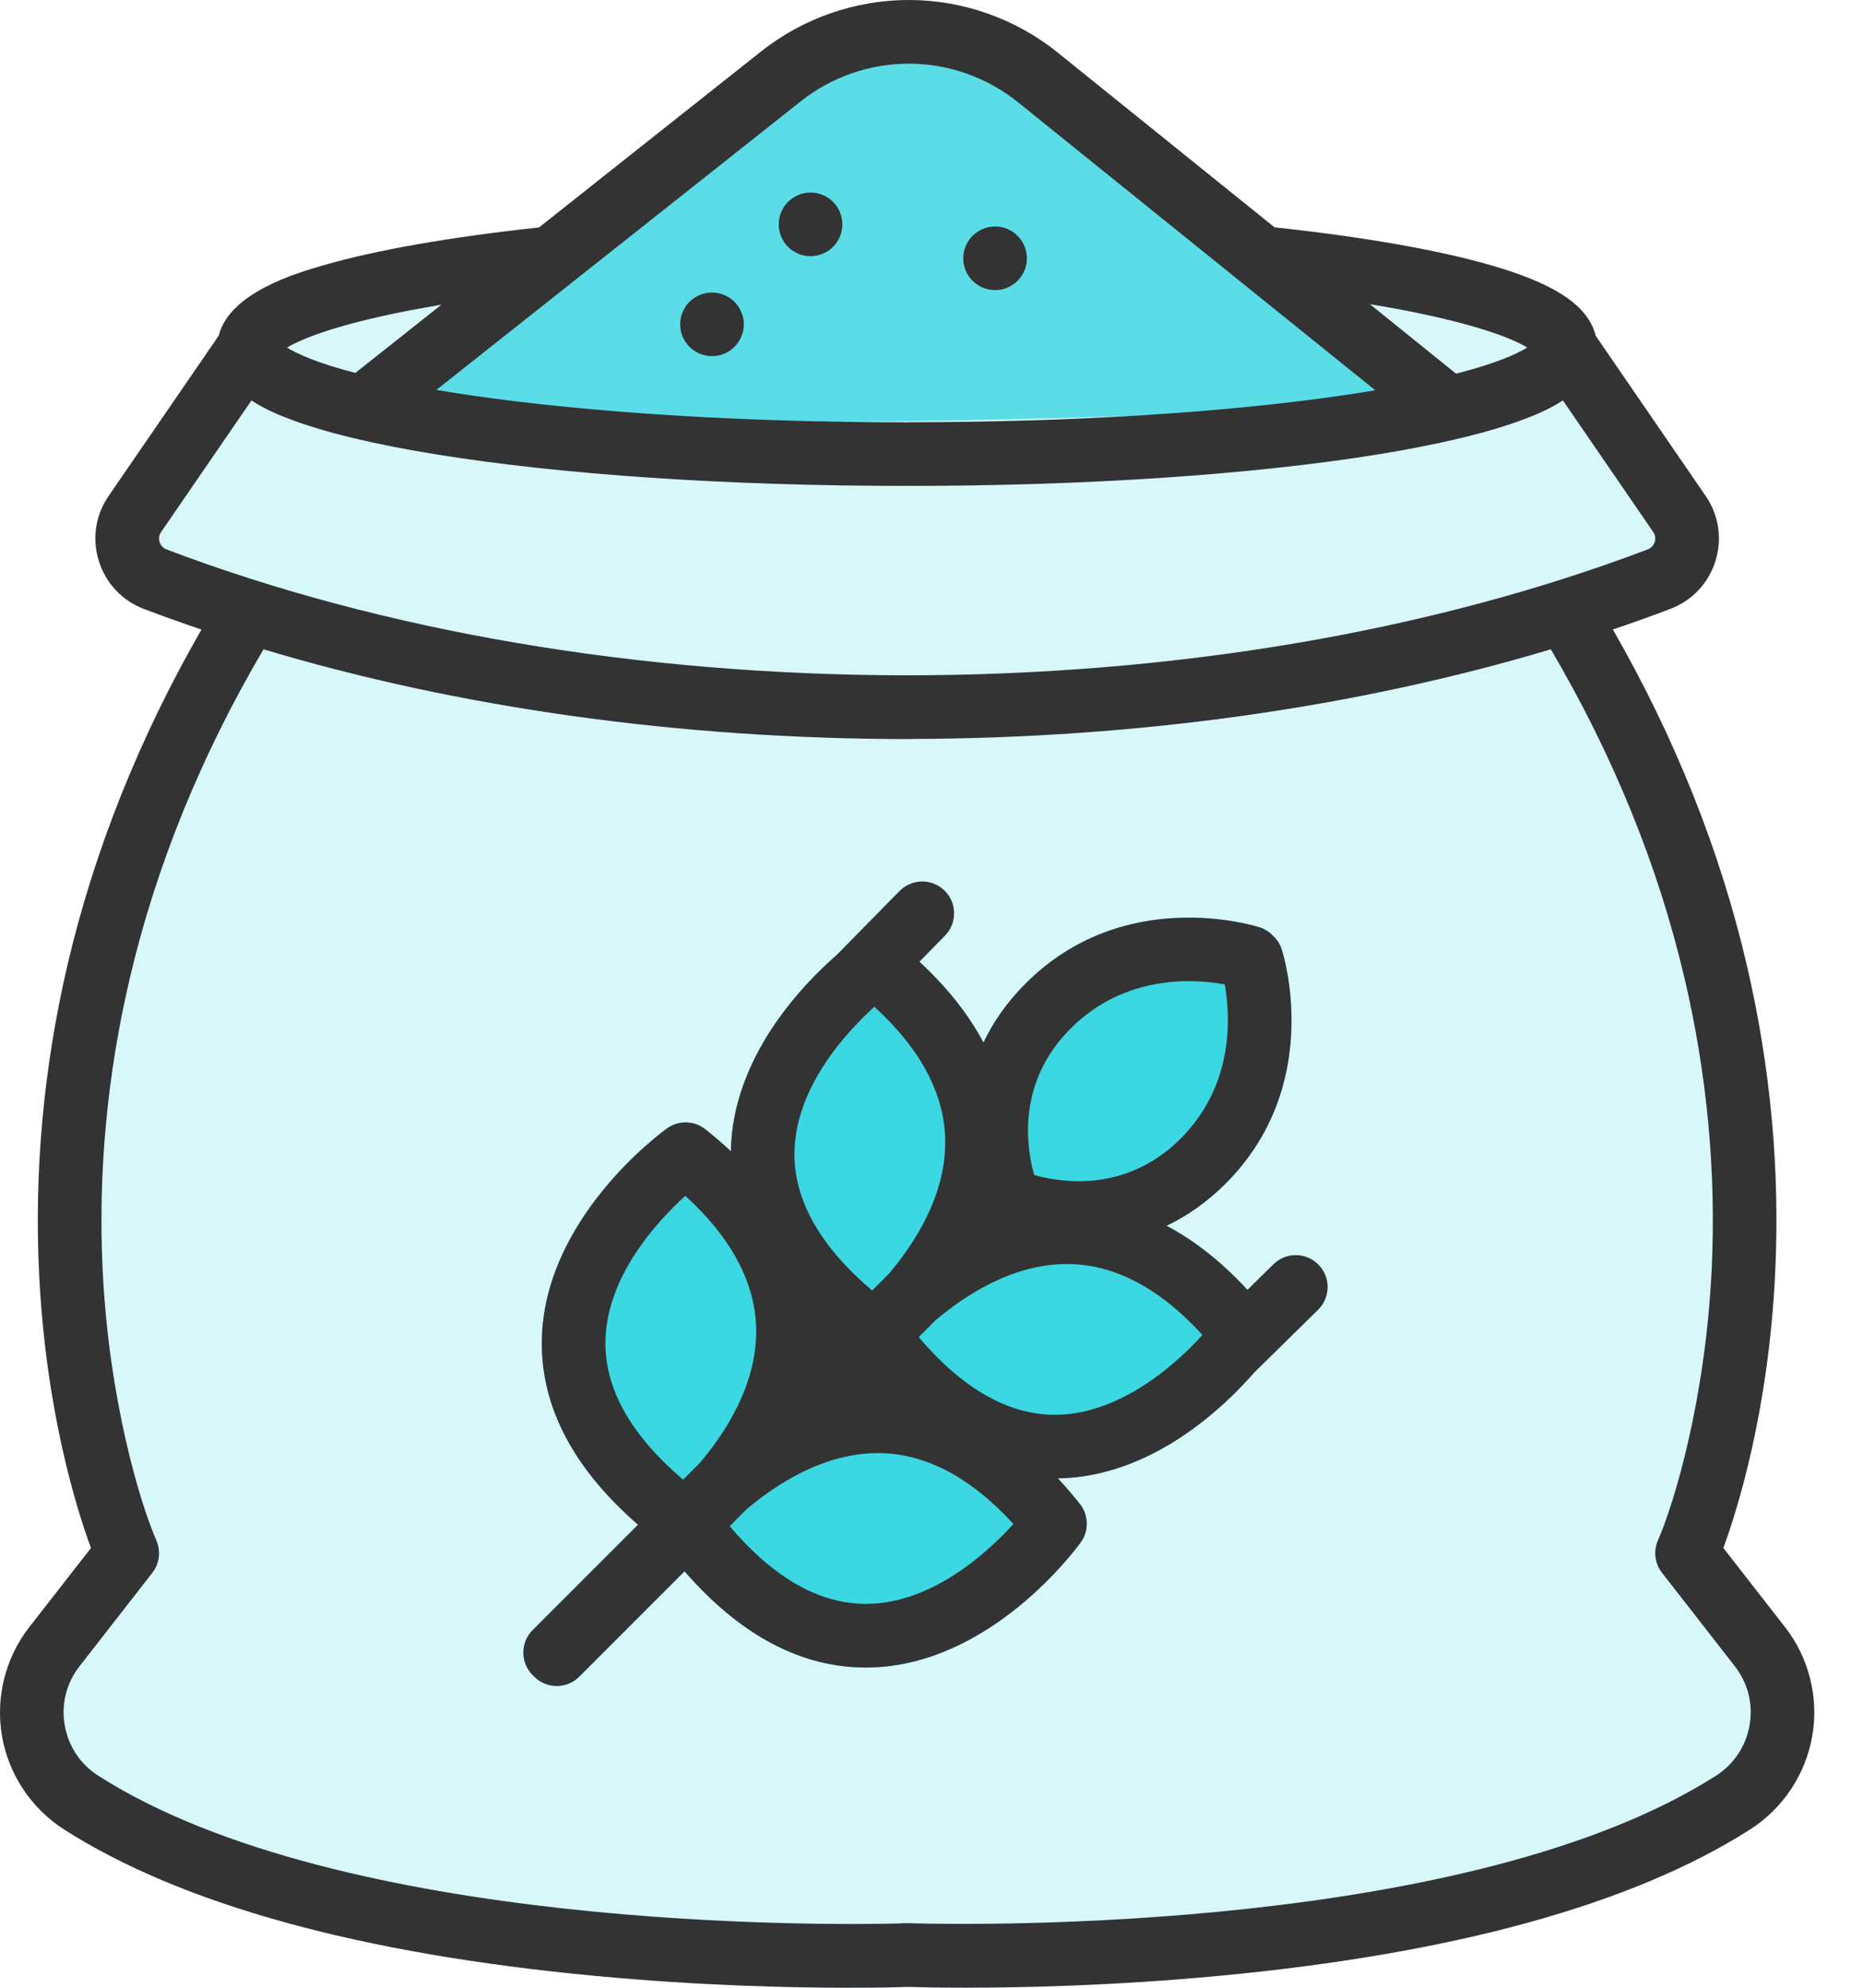 <svg width="30" height="32" viewBox="0 0 30 32" fill="none" xmlns="http://www.w3.org/2000/svg">
<path d="M28.744 26.194L27.751 24.92C27.979 24.299 28.474 22.728 28.584 20.524C28.667 18.87 28.515 17.199 28.133 15.555C27.703 13.702 26.976 11.882 25.972 10.134C26.284 10.028 26.593 9.918 26.896 9.803C27.247 9.67 27.512 9.389 27.624 9.031C27.736 8.674 27.678 8.292 27.466 7.984L25.695 5.405C25.633 5.147 25.443 4.918 25.127 4.724C24.86 4.56 24.498 4.412 24.018 4.273C23.168 4.026 21.961 3.814 20.524 3.66L17.033 0.847C16.36 0.304 15.514 0.004 14.65 4.08932e-05C14.644 4.08932e-05 14.639 0 14.634 0C13.775 0 12.932 0.293 12.259 0.826L8.679 3.662C7.247 3.816 6.045 4.027 5.197 4.274C4.771 4.398 3.696 4.711 3.522 5.404L1.749 7.985C1.537 8.293 1.48 8.675 1.592 9.032C1.704 9.39 1.969 9.671 2.319 9.804C2.623 9.919 2.931 10.029 3.244 10.135C2.24 11.883 1.513 13.703 1.082 15.556C0.7 17.2 0.548 18.871 0.631 20.524C0.741 22.729 1.236 24.3 1.465 24.921L0.471 26.195C0.086 26.69 -0.074 27.328 0.032 27.947C0.139 28.567 0.506 29.117 1.038 29.456C2.933 30.662 5.809 31.454 9.585 31.809C11.269 31.968 12.741 32 13.663 32C14.162 32 14.498 31.991 14.621 31.986C14.763 31.991 15.087 31.999 15.552 31.999C16.474 31.999 17.947 31.967 19.631 31.808C23.407 31.453 26.282 30.661 28.177 29.455C28.709 29.116 29.076 28.566 29.183 27.945C29.29 27.327 29.13 26.689 28.744 26.194Z" fill="#3BD7E2" fill-opacity="0.2"/>
<path d="M23 6.5C23 6.5 10.5 7.167 6.5 6.5C8 4 13 1 14.5 0.5C15.7 0.1 20.667 4.333 23 6.5Z" fill="#3BD7E2" fill-opacity="0.8"/>
<path d="M28.744 26.194L27.751 24.92C27.979 24.299 28.474 22.728 28.584 20.524C28.667 18.87 28.515 17.199 28.133 15.555C27.703 13.702 26.976 11.882 25.972 10.134C26.284 10.028 26.593 9.918 26.896 9.803C27.247 9.67 27.512 9.389 27.624 9.031C27.736 8.674 27.678 8.292 27.466 7.984L25.695 5.405C25.633 5.147 25.443 4.918 25.127 4.724C24.86 4.56 24.498 4.412 24.018 4.273C23.168 4.026 21.961 3.814 20.524 3.66L17.033 0.847C16.36 0.304 15.514 0.004 14.65 4.08932e-05C14.644 4.08932e-05 14.639 0 14.634 0C13.775 0 12.932 0.293 12.259 0.826L8.679 3.662C7.247 3.816 6.045 4.027 5.197 4.274C4.771 4.398 3.696 4.711 3.522 5.404L1.749 7.985C1.537 8.293 1.48 8.675 1.592 9.032C1.704 9.39 1.969 9.671 2.319 9.804C2.623 9.919 2.931 10.029 3.244 10.135C2.24 11.883 1.513 13.703 1.082 15.556C0.7 17.2 0.548 18.871 0.631 20.524C0.741 22.729 1.236 24.3 1.465 24.921L0.471 26.195C0.086 26.69 -0.074 27.328 0.032 27.947C0.139 28.567 0.506 29.117 1.038 29.456C2.933 30.662 5.809 31.454 9.585 31.809C11.269 31.968 12.741 32 13.663 32C14.162 32 14.498 31.991 14.621 31.986C14.763 31.991 15.087 31.999 15.552 31.999C16.474 31.999 17.947 31.967 19.631 31.808C23.407 31.453 26.282 30.661 28.177 29.455C28.709 29.116 29.076 28.566 29.183 27.945C29.29 27.327 29.13 26.689 28.744 26.194ZM24.593 5.595C24.44 5.69 24.113 5.845 23.447 6.016L22.06 4.897C23.586 5.148 24.317 5.426 24.593 5.595ZM12.896 1.63C13.388 1.239 14.005 1.025 14.634 1.025C14.638 1.025 14.642 1.025 14.646 1.025C15.278 1.027 15.898 1.247 16.39 1.644L22.146 6.283C21.98 6.311 21.804 6.339 21.616 6.366C19.703 6.644 17.23 6.797 14.652 6.797C14.634 6.797 14.616 6.798 14.599 6.8C14.588 6.799 14.576 6.798 14.564 6.798C11.986 6.798 9.512 6.645 7.599 6.367C7.396 6.337 7.206 6.307 7.027 6.277L12.896 1.63ZM7.108 4.906L5.721 6.004C5.087 5.838 4.772 5.689 4.622 5.596C4.896 5.429 5.614 5.154 7.108 4.906ZM2.57 8.726C2.56 8.694 2.549 8.63 2.594 8.565L4.049 6.447C4.281 6.599 4.527 6.694 4.656 6.743C5.22 6.959 6.015 7.152 7.019 7.314C9.039 7.642 11.718 7.822 14.564 7.822C14.582 7.822 14.599 7.822 14.617 7.82C14.628 7.821 14.64 7.822 14.652 7.822C17.497 7.822 20.177 7.641 22.197 7.314C22.653 7.24 23.065 7.159 23.433 7.074C23.434 7.074 23.434 7.074 23.435 7.073C23.876 6.971 24.252 6.86 24.56 6.742C24.688 6.693 24.935 6.598 25.167 6.446L26.622 8.564C26.666 8.629 26.656 8.693 26.646 8.725C26.636 8.758 26.608 8.817 26.533 8.845C23.036 10.171 18.897 10.872 14.565 10.872C14.562 10.872 14.56 10.872 14.557 10.872C10.259 10.862 6.155 10.162 2.683 8.846C2.608 8.817 2.58 8.758 2.57 8.726ZM28.174 27.771C28.114 28.113 27.921 28.404 27.627 28.59C23.676 31.106 15.748 30.99 14.7 30.963C14.677 30.961 14.654 30.96 14.63 30.961C14.629 30.961 14.626 30.961 14.621 30.961C14.601 30.96 14.588 30.96 14.585 30.96C14.554 30.959 14.524 30.961 14.494 30.965C13.364 30.993 5.514 31.09 1.589 28.591C1.295 28.405 1.101 28.114 1.042 27.772C0.984 27.433 1.068 27.097 1.28 26.825L2.453 25.32C2.568 25.172 2.593 24.972 2.518 24.799C2.262 24.215 1.752 22.548 1.652 20.426C1.579 18.873 1.726 17.302 2.088 15.757C2.512 13.945 3.237 12.163 4.243 10.453C7.407 11.401 10.963 11.898 14.651 11.898C14.661 11.898 14.67 11.896 14.68 11.896C18.326 11.886 21.842 11.39 24.973 10.453C25.979 12.162 26.704 13.944 27.128 15.756C27.49 17.301 27.637 18.872 27.564 20.425C27.463 22.547 26.954 24.214 26.698 24.798C26.622 24.97 26.647 25.171 26.763 25.319L27.936 26.824C28.148 27.096 28.232 27.432 28.174 27.771Z" fill="#333333"/>
<path d="M10.963 5.321C10.969 5.354 10.979 5.386 10.992 5.418C11.005 5.448 11.021 5.478 11.039 5.506C11.049 5.52 11.058 5.533 11.069 5.546C11.08 5.559 11.091 5.572 11.103 5.584C11.115 5.596 11.127 5.607 11.14 5.617C11.153 5.628 11.167 5.638 11.181 5.647C11.209 5.666 11.238 5.682 11.269 5.695C11.3 5.707 11.332 5.717 11.365 5.724C11.382 5.727 11.398 5.73 11.415 5.731C11.432 5.733 11.448 5.734 11.465 5.734C11.482 5.734 11.499 5.733 11.515 5.731C11.532 5.73 11.549 5.727 11.565 5.724C11.598 5.717 11.63 5.707 11.661 5.695C11.692 5.682 11.722 5.666 11.75 5.647C11.763 5.638 11.777 5.628 11.79 5.617C11.803 5.607 11.815 5.596 11.827 5.584C11.839 5.572 11.851 5.559 11.861 5.546C11.872 5.533 11.882 5.52 11.891 5.506C11.91 5.478 11.925 5.448 11.938 5.418C11.951 5.386 11.961 5.354 11.968 5.321C11.971 5.305 11.973 5.288 11.975 5.272C11.977 5.255 11.977 5.238 11.977 5.221C11.977 5.205 11.977 5.188 11.975 5.171C11.973 5.154 11.971 5.138 11.968 5.121C11.961 5.088 11.951 5.056 11.938 5.025C11.925 4.995 11.91 4.965 11.891 4.937C11.882 4.923 11.872 4.909 11.861 4.896C11.851 4.883 11.839 4.871 11.827 4.859C11.816 4.847 11.803 4.836 11.79 4.825C11.777 4.815 11.763 4.805 11.75 4.796C11.722 4.777 11.692 4.761 11.661 4.748C11.63 4.736 11.598 4.726 11.565 4.719C11.549 4.716 11.532 4.713 11.515 4.712C11.482 4.708 11.448 4.708 11.415 4.712C11.398 4.713 11.381 4.716 11.365 4.719C11.332 4.726 11.3 4.736 11.269 4.748C11.238 4.761 11.208 4.777 11.181 4.796C11.167 4.805 11.153 4.815 11.14 4.825C11.127 4.836 11.115 4.847 11.103 4.859C11.091 4.871 11.08 4.883 11.069 4.896C11.058 4.909 11.048 4.923 11.039 4.937C11.021 4.965 11.005 4.995 10.992 5.025C10.979 5.056 10.969 5.088 10.963 5.121C10.959 5.138 10.957 5.154 10.955 5.171C10.954 5.188 10.953 5.205 10.953 5.221C10.953 5.238 10.954 5.255 10.955 5.272C10.957 5.288 10.959 5.305 10.963 5.321Z" fill="#333333"/>
<path d="M12.55 3.712C12.556 3.745 12.566 3.777 12.579 3.808C12.592 3.839 12.608 3.869 12.626 3.897C12.635 3.91 12.646 3.924 12.656 3.937C12.666 3.95 12.678 3.962 12.69 3.974C12.701 3.986 12.714 3.997 12.727 4.008C12.74 4.019 12.754 4.029 12.768 4.038C12.795 4.057 12.825 4.072 12.856 4.085C12.887 4.098 12.919 4.108 12.952 4.114C12.968 4.118 12.985 4.12 13.002 4.122C13.018 4.123 13.035 4.124 13.052 4.124C13.069 4.124 13.086 4.123 13.102 4.122C13.119 4.12 13.136 4.118 13.152 4.114C13.185 4.108 13.217 4.098 13.248 4.085C13.279 4.072 13.309 4.056 13.336 4.038C13.351 4.029 13.364 4.019 13.377 4.008C13.39 3.997 13.403 3.986 13.414 3.974C13.426 3.962 13.438 3.95 13.448 3.937C13.459 3.924 13.469 3.91 13.478 3.897C13.496 3.869 13.512 3.839 13.525 3.808C13.538 3.777 13.548 3.745 13.554 3.712C13.557 3.696 13.56 3.679 13.562 3.662C13.563 3.645 13.564 3.629 13.564 3.612C13.564 3.595 13.563 3.578 13.562 3.562C13.56 3.545 13.557 3.528 13.554 3.512C13.548 3.479 13.538 3.447 13.525 3.416C13.512 3.385 13.496 3.355 13.478 3.327C13.469 3.314 13.459 3.3 13.448 3.287C13.438 3.274 13.426 3.262 13.414 3.25C13.403 3.238 13.39 3.227 13.377 3.216C13.364 3.205 13.351 3.195 13.336 3.186C13.309 3.167 13.279 3.152 13.248 3.139C13.217 3.126 13.185 3.116 13.152 3.109C13.136 3.106 13.119 3.104 13.102 3.102C13.069 3.099 13.035 3.099 13.002 3.102C12.985 3.104 12.968 3.106 12.952 3.109C12.919 3.116 12.887 3.126 12.856 3.139C12.825 3.152 12.795 3.167 12.768 3.186C12.754 3.195 12.74 3.205 12.727 3.216C12.714 3.227 12.701 3.238 12.69 3.25C12.678 3.262 12.666 3.274 12.656 3.287C12.646 3.3 12.635 3.314 12.626 3.327C12.608 3.355 12.592 3.385 12.579 3.416C12.566 3.447 12.556 3.479 12.55 3.512C12.547 3.528 12.544 3.545 12.542 3.562C12.541 3.578 12.54 3.595 12.54 3.612C12.54 3.629 12.541 3.646 12.542 3.662C12.544 3.679 12.547 3.696 12.55 3.712Z" fill="#333333"/>
<path d="M15.521 4.258C15.528 4.291 15.538 4.323 15.55 4.354C15.563 4.385 15.579 4.415 15.598 4.443C15.607 4.456 15.617 4.47 15.628 4.483C15.638 4.496 15.65 4.509 15.662 4.52C15.673 4.532 15.686 4.544 15.699 4.554C15.712 4.565 15.725 4.575 15.739 4.584C15.767 4.603 15.797 4.618 15.828 4.631C15.859 4.644 15.891 4.654 15.924 4.661C15.94 4.664 15.957 4.666 15.973 4.668C15.99 4.67 16.007 4.67 16.024 4.67C16.04 4.67 16.057 4.67 16.074 4.668C16.091 4.666 16.107 4.664 16.124 4.661C16.157 4.654 16.189 4.644 16.22 4.631C16.25 4.618 16.28 4.603 16.308 4.584C16.322 4.575 16.335 4.565 16.349 4.554C16.361 4.544 16.374 4.532 16.386 4.52C16.398 4.508 16.409 4.496 16.42 4.483C16.43 4.47 16.44 4.456 16.45 4.443C16.468 4.415 16.484 4.385 16.497 4.354C16.51 4.323 16.52 4.291 16.526 4.258C16.529 4.242 16.532 4.225 16.533 4.209C16.535 4.192 16.536 4.175 16.536 4.158C16.536 4.023 16.481 3.891 16.386 3.796C16.374 3.784 16.361 3.773 16.349 3.762C16.335 3.751 16.322 3.741 16.308 3.732C16.28 3.714 16.25 3.698 16.22 3.685C16.189 3.672 16.157 3.662 16.124 3.656C16.107 3.652 16.091 3.65 16.074 3.649C15.922 3.633 15.769 3.689 15.662 3.796C15.65 3.808 15.638 3.82 15.628 3.833C15.617 3.846 15.607 3.86 15.598 3.874C15.579 3.902 15.563 3.931 15.55 3.962C15.538 3.993 15.528 4.025 15.521 4.058C15.518 4.075 15.515 4.091 15.514 4.108C15.512 4.125 15.511 4.142 15.511 4.158C15.511 4.175 15.512 4.192 15.514 4.209C15.515 4.225 15.518 4.242 15.521 4.258Z" fill="#333333"/>
<path d="M20.507 20.354L20.088 20.765C19.673 20.317 19.238 19.972 18.785 19.733C19.106 19.581 19.428 19.362 19.737 19.053C21.321 17.469 20.669 15.373 20.64 15.285C20.613 15.199 20.564 15.125 20.502 15.068C20.444 15.006 20.371 14.957 20.285 14.929C20.196 14.901 18.1 14.249 16.517 15.832C16.207 16.141 15.989 16.464 15.837 16.784C15.598 16.332 15.253 15.897 14.805 15.482L15.216 15.063C15.414 14.861 15.412 14.537 15.21 14.338C15.008 14.14 14.684 14.143 14.485 14.345L13.479 15.369C12.918 15.857 11.794 17.023 11.769 18.533C11.641 18.414 11.505 18.297 11.36 18.181C11.181 18.038 10.929 18.032 10.742 18.165C10.661 18.223 8.744 19.617 8.725 21.598C8.715 22.653 9.235 23.642 10.274 24.546L8.578 26.242C8.378 26.442 8.378 26.767 8.578 26.967C8.582 26.971 8.587 26.975 8.591 26.979C8.595 26.983 8.599 26.988 8.603 26.992C8.703 27.092 8.834 27.142 8.965 27.142C9.096 27.142 9.227 27.092 9.327 26.992L11.023 25.296C11.919 26.325 12.898 26.845 13.942 26.845C13.952 26.845 13.962 26.845 13.972 26.845C15.952 26.826 17.346 24.909 17.405 24.827C17.538 24.641 17.531 24.389 17.388 24.209C17.273 24.065 17.155 23.928 17.036 23.8C18.547 23.776 19.713 22.651 20.201 22.091L21.225 21.085C21.427 20.886 21.43 20.562 21.231 20.36C21.033 20.158 20.709 20.155 20.507 20.354Z" fill="#3BD7E2"/>
<path d="M20.507 20.354L20.088 20.765C19.673 20.317 19.238 19.972 18.785 19.733C19.106 19.581 19.428 19.362 19.737 19.053C21.321 17.469 20.669 15.373 20.64 15.285C20.613 15.199 20.564 15.125 20.502 15.068C20.444 15.006 20.371 14.957 20.285 14.929C20.196 14.901 18.1 14.249 16.517 15.832C16.207 16.141 15.989 16.464 15.837 16.784C15.598 16.332 15.253 15.897 14.805 15.482L15.216 15.063C15.414 14.861 15.412 14.537 15.21 14.338C15.008 14.14 14.684 14.143 14.485 14.345L13.479 15.369C12.918 15.857 11.794 17.023 11.769 18.533C11.641 18.414 11.505 18.297 11.36 18.181C11.181 18.038 10.929 18.032 10.742 18.165C10.661 18.223 8.744 19.617 8.725 21.598C8.715 22.653 9.235 23.642 10.274 24.546L8.578 26.242C8.378 26.442 8.378 26.767 8.578 26.967C8.582 26.971 8.587 26.975 8.591 26.979C8.595 26.983 8.599 26.988 8.603 26.992C8.703 27.092 8.834 27.142 8.965 27.142C9.096 27.142 9.227 27.092 9.327 26.992L11.023 25.296C11.919 26.325 12.898 26.845 13.942 26.845C13.952 26.845 13.962 26.845 13.972 26.845C15.952 26.826 17.346 24.909 17.405 24.827C17.538 24.641 17.531 24.389 17.388 24.209C17.273 24.065 17.155 23.928 17.036 23.8C18.547 23.776 19.713 22.651 20.201 22.091L21.225 21.085C21.427 20.886 21.43 20.562 21.231 20.36C21.033 20.158 20.709 20.155 20.507 20.354ZM17.241 16.557C18.117 15.681 19.231 15.757 19.722 15.847C19.81 16.336 19.887 17.455 19.013 18.329C18.128 19.214 17.071 19.035 16.654 18.916C16.534 18.497 16.357 17.441 17.241 16.557ZM14.08 16.207C14.836 16.898 15.219 17.63 15.221 18.385C15.223 19.256 14.725 20.023 14.31 20.51L14.044 20.776C13.208 20.065 12.788 19.323 12.793 18.568C12.801 17.514 13.621 16.623 14.08 16.207ZM9.749 21.612C9.757 20.558 10.577 19.667 11.036 19.251C11.792 19.942 12.175 20.674 12.177 21.429C12.179 22.3 11.681 23.067 11.266 23.554L11 23.82C10.164 23.109 9.744 22.367 9.749 21.612ZM13.958 25.82C13.201 25.826 12.461 25.406 11.75 24.57L12.016 24.303C12.502 23.89 13.267 23.393 14.136 23.393C14.138 23.393 14.14 23.393 14.141 23.393C14.896 23.394 15.627 23.778 16.319 24.534C15.902 24.993 15.012 25.812 13.958 25.82ZM18.847 21.987C18.421 22.343 17.755 22.769 17.006 22.776C17 22.776 16.993 22.776 16.987 22.776C16.236 22.776 15.5 22.356 14.794 21.526L15.06 21.259C15.546 20.846 16.311 20.349 17.18 20.349C17.182 20.349 17.184 20.349 17.185 20.349C17.94 20.35 18.671 20.734 19.363 21.49C19.234 21.633 19.058 21.811 18.847 21.987Z" fill="#333333"/>
</svg>

